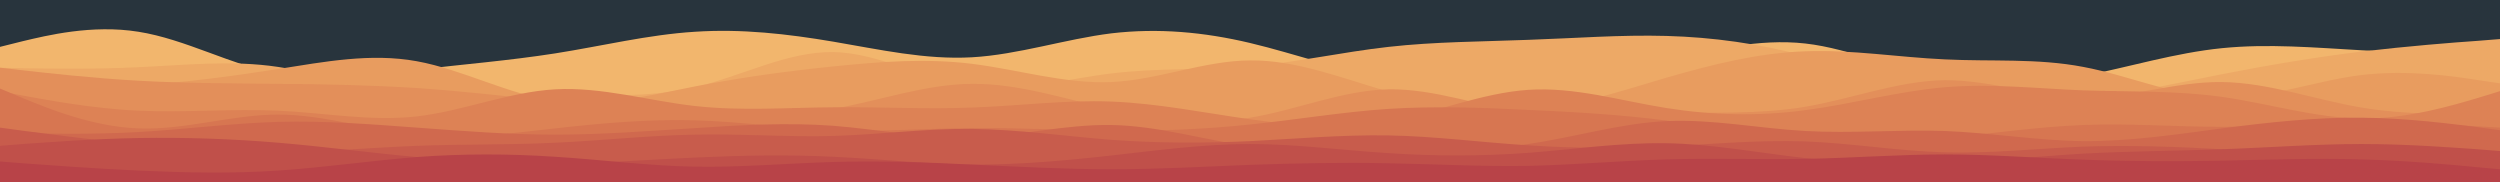 <svg id="visual" viewBox="0 0 960 70" width="960" height="70" xmlns="http://www.w3.org/2000/svg" xmlns:xlink="http://www.w3.org/1999/xlink" version="1.1"><rect x="0" y="0" width="960" height="70" fill="#28343D"></rect><path d="M0 18L8.8 15.8C17.7 13.7 35.3 9.3 53.2 12.2C71 15 89 25 106.8 28.5C124.7 32 142.3 29 160 26.8C177.7 24.7 195.3 23.3 213.2 20.5C231 17.7 249 13.3 266.8 12.2C284.7 11 302.3 13 320 16C337.7 19 355.3 23 373.2 22C391 21 409 15 426.8 12.8C444.7 10.7 462.3 12.3 480 16.5C497.7 20.7 515.3 27.3 533.2 29.8C551 32.3 569 30.7 586.8 29C604.7 27.3 622.3 25.7 640 22.5C657.7 19.3 675.3 14.7 693.2 16.7C711 18.7 729 27.3 746.8 30.8C764.7 34.3 782.3 32.7 800 29.2C817.7 25.7 835.3 20.3 853.2 18.5C871 16.7 889 18.3 906.8 19.3C924.7 20.3 942.3 20.7 951.2 20.8L960 21L960 71L951.2 71C942.3 71 924.7 71 906.8 71C889 71 871 71 853.2 71C835.3 71 817.7 71 800 71C782.3 71 764.7 71 746.8 71C729 71 711 71 693.2 71C675.3 71 657.7 71 640 71C622.3 71 604.7 71 586.8 71C569 71 551 71 533.2 71C515.3 71 497.7 71 480 71C462.3 71 444.7 71 426.8 71C409 71 391 71 373.2 71C355.3 71 337.7 71 320 71C302.3 71 284.7 71 266.8 71C249 71 231 71 213.2 71C195.3 71 177.7 71 160 71C142.3 71 124.7 71 106.8 71C89 71 71 71 53.2 71C35.3 71 17.7 71 8.8 71L0 71Z" fill="#f2b66d"></path><path d="M0 26L8.8 26.2C17.7 26.3 35.3 26.7 53.2 25.8C71 25 89 23 106.8 25.7C124.7 28.3 142.3 35.7 160 38C177.7 40.3 195.3 37.7 213.2 37C231 36.3 249 37.7 266.8 33.5C284.7 29.3 302.3 19.7 320 20C337.7 20.3 355.3 30.7 373.2 33.2C391 35.7 409 30.3 426.8 28.2C444.7 26 462.3 27 480 25.5C497.7 24 515.3 20 533.2 18C551 16 569 16 586.8 15.3C604.7 14.7 622.3 13.3 640 13.8C657.7 14.3 675.3 16.7 693.2 21.5C711 26.3 729 33.7 746.8 37.2C764.7 40.7 782.3 40.3 800 38.2C817.7 36 835.3 32 853.2 28.5C871 25 889 22 906.8 19.8C924.7 17.7 942.3 16.3 951.2 15.7L960 15L960 71L951.2 71C942.3 71 924.7 71 906.8 71C889 71 871 71 853.2 71C835.3 71 817.7 71 800 71C782.3 71 764.7 71 746.8 71C729 71 711 71 693.2 71C675.3 71 657.7 71 640 71C622.3 71 604.7 71 586.8 71C569 71 551 71 533.2 71C515.3 71 497.7 71 480 71C462.3 71 444.7 71 426.8 71C409 71 391 71 373.2 71C355.3 71 337.7 71 320 71C302.3 71 284.7 71 266.8 71C249 71 231 71 213.2 71C195.3 71 177.7 71 160 71C142.3 71 124.7 71 106.8 71C89 71 71 71 53.2 71C35.3 71 17.7 71 8.8 71L0 71Z" fill="#eda966"></path><path d="M0 33L8.8 33.2C17.7 33.3 35.3 33.7 53.2 32.7C71 31.7 89 29.3 106.8 26.5C124.7 23.7 142.3 20.3 160 23.5C177.7 26.7 195.3 36.3 213.2 38.8C231 41.3 249 36.7 266.8 33.2C284.7 29.7 302.3 27.3 320 25.5C337.7 23.7 355.3 22.3 373.2 24.5C391 26.7 409 32.3 426.8 31.5C444.7 30.7 462.3 23.3 480 23.2C497.7 23 515.3 30 533.2 35.2C551 40.3 569 43.7 586.8 42.3C604.7 41 622.3 35 640 29.8C657.7 24.7 675.3 20.3 693.2 19.7C711 19 729 22 746.8 22.8C764.7 23.7 782.3 22.3 800 25.7C817.7 29 835.3 37 853.2 37.5C871 38 889 31 906.8 28.8C924.7 26.7 942.3 29.3 951.2 30.7L960 32L960 71L951.2 71C942.3 71 924.7 71 906.8 71C889 71 871 71 853.2 71C835.3 71 817.7 71 800 71C782.3 71 764.7 71 746.8 71C729 71 711 71 693.2 71C675.3 71 657.7 71 640 71C622.3 71 604.7 71 586.8 71C569 71 551 71 533.2 71C515.3 71 497.7 71 480 71C462.3 71 444.7 71 426.8 71C409 71 391 71 373.2 71C355.3 71 337.7 71 320 71C302.3 71 284.7 71 266.8 71C249 71 231 71 213.2 71C195.3 71 177.7 71 160 71C142.3 71 124.7 71 106.8 71C89 71 71 71 53.2 71C35.3 71 17.7 71 8.8 71L0 71Z" fill="#e89c5f"></path><path d="M0 26L8.8 27C17.7 28 35.3 30 53.2 31C71 32 89 32 106.8 32.2C124.7 32.3 142.3 32.7 160 33.8C177.7 35 195.3 37 213.2 39C231 41 249 43 266.8 44C284.7 45 302.3 45 320 41.8C337.7 38.7 355.3 32.3 373.2 32.2C391 32 409 38 426.8 42C444.7 46 462.3 48 480 45.2C497.7 42.3 515.3 34.7 533.2 34.3C551 34 569 41 586.8 43.5C604.7 46 622.3 44 640 43.5C657.7 43 675.3 44 693.2 41C711 38 729 31 746.8 30.8C764.7 30.7 782.3 37.3 800 37.5C817.7 37.7 835.3 31.3 853.2 31.5C871 31.7 889 38.3 906.8 41.3C924.7 44.3 942.3 43.7 951.2 43.3L960 43L960 71L951.2 71C942.3 71 924.7 71 906.8 71C889 71 871 71 853.2 71C835.3 71 817.7 71 800 71C782.3 71 764.7 71 746.8 71C729 71 711 71 693.2 71C675.3 71 657.7 71 640 71C622.3 71 604.7 71 586.8 71C569 71 551 71 533.2 71C515.3 71 497.7 71 480 71C462.3 71 444.7 71 426.8 71C409 71 391 71 373.2 71C355.3 71 337.7 71 320 71C302.3 71 284.7 71 266.8 71C249 71 231 71 213.2 71C195.3 71 177.7 71 160 71C142.3 71 124.7 71 106.8 71C89 71 71 71 53.2 71C35.3 71 17.7 71 8.8 71L0 71Z" fill="#e38f5a"></path><path d="M0 35L8.8 36.7C17.7 38.3 35.3 41.7 53.2 42.5C71 43.3 89 41.7 106.8 42.5C124.7 43.3 142.3 46.7 160 44.7C177.7 42.7 195.3 35.3 213.2 34.3C231 33.3 249 38.7 266.8 40.7C284.7 42.7 302.3 41.3 320 41.2C337.7 41 355.3 42 373.2 41.3C391 40.7 409 38.3 426.8 39C444.7 39.7 462.3 43.3 480 45.8C497.7 48.3 515.3 49.7 533.2 46.5C551 43.3 569 35.7 586.8 34.5C604.7 33.3 622.3 38.7 640 41.5C657.7 44.3 675.3 44.7 693.2 42.3C711 40 729 35 746.8 33.5C764.7 32 782.3 34 800 34.7C817.7 35.3 835.3 34.7 853.2 37.2C871 39.7 889 45.3 906.8 45.5C924.7 45.7 942.3 40.3 951.2 37.7L960 35L960 71L951.2 71C942.3 71 924.7 71 906.8 71C889 71 871 71 853.2 71C835.3 71 817.7 71 800 71C782.3 71 764.7 71 746.8 71C729 71 711 71 693.2 71C675.3 71 657.7 71 640 71C622.3 71 604.7 71 586.8 71C569 71 551 71 533.2 71C515.3 71 497.7 71 480 71C462.3 71 444.7 71 426.8 71C409 71 391 71 373.2 71C355.3 71 337.7 71 320 71C302.3 71 284.7 71 266.8 71C249 71 231 71 213.2 71C195.3 71 177.7 71 160 71C142.3 71 124.7 71 106.8 71C89 71 71 71 53.2 71C35.3 71 17.7 71 8.8 71L0 71Z" fill="#dd8255"></path><path d="M0 34L8.8 37.7C17.7 41.3 35.3 48.7 53.2 49.3C71 50 89 44 106.8 44C124.7 44 142.3 50 160 51.8C177.7 53.7 195.3 51.3 213.2 49.3C231 47.3 249 45.7 266.8 46.2C284.7 46.7 302.3 49.3 320 50C337.7 50.7 355.3 49.3 373.2 49.2C391 49 409 50 426.8 50.2C444.7 50.3 462.3 49.7 480 47.8C497.7 46 515.3 43 533.2 41.8C551 40.7 569 41.3 586.8 42.2C604.7 43 622.3 44 640 46.3C657.7 48.7 675.3 52.3 693.2 53.8C711 55.3 729 54.7 746.8 53C764.7 51.3 782.3 48.7 800 48C817.7 47.3 835.3 48.7 853.2 48.7C871 48.7 889 47.3 906.8 47.2C924.7 47 942.3 48 951.2 48.5L960 49L960 71L951.2 71C942.3 71 924.7 71 906.8 71C889 71 871 71 853.2 71C835.3 71 817.7 71 800 71C782.3 71 764.7 71 746.8 71C729 71 711 71 693.2 71C675.3 71 657.7 71 640 71C622.3 71 604.7 71 586.8 71C569 71 551 71 533.2 71C515.3 71 497.7 71 480 71C462.3 71 444.7 71 426.8 71C409 71 391 71 373.2 71C355.3 71 337.7 71 320 71C302.3 71 284.7 71 266.8 71C249 71 231 71 213.2 71C195.3 71 177.7 71 160 71C142.3 71 124.7 71 106.8 71C89 71 71 71 53.2 71C35.3 71 17.7 71 8.8 71L0 71Z" fill="#d77651"></path><path d="M0 51L8.8 51.2C17.7 51.3 35.3 51.7 53.2 50.7C71 49.7 89 47.3 106.8 46.8C124.7 46.3 142.3 47.7 160 49C177.7 50.3 195.3 51.7 213.2 51.7C231 51.7 249 50.3 266.8 49.2C284.7 48 302.3 47 320 48.3C337.7 49.7 355.3 53.3 373.2 52.8C391 52.3 409 47.7 426.8 48C444.7 48.3 462.3 53.7 480 56.2C497.7 58.7 515.3 58.3 533.2 58.2C551 58 569 58 586.8 55.3C604.7 52.7 622.3 47.3 640 46.5C657.7 45.7 675.3 49.3 693.2 50.3C711 51.3 729 49.7 746.8 50.3C764.7 51 782.3 54 800 54.2C817.7 54.3 835.3 51.7 853.2 49.3C871 47 889 45 906.8 45.2C924.7 45.3 942.3 47.7 951.2 48.8L960 50L960 71L951.2 71C942.3 71 924.7 71 906.8 71C889 71 871 71 853.2 71C835.3 71 817.7 71 800 71C782.3 71 764.7 71 746.8 71C729 71 711 71 693.2 71C675.3 71 657.7 71 640 71C622.3 71 604.7 71 586.8 71C569 71 551 71 533.2 71C515.3 71 497.7 71 480 71C462.3 71 444.7 71 426.8 71C409 71 391 71 373.2 71C355.3 71 337.7 71 320 71C302.3 71 284.7 71 266.8 71C249 71 231 71 213.2 71C195.3 71 177.7 71 160 71C142.3 71 124.7 71 106.8 71C89 71 71 71 53.2 71C35.3 71 17.7 71 8.8 71L0 71Z" fill="#d0694e"></path><path d="M0 49L8.8 50.2C17.7 51.3 35.3 53.7 53.2 55.5C71 57.3 89 58.7 106.8 58.5C124.7 58.3 142.3 56.7 160 56C177.7 55.3 195.3 55.7 213.2 54.8C231 54 249 52 266.8 51.7C284.7 51.3 302.3 52.7 320 52.2C337.7 51.7 355.3 49.3 373.2 49.5C391 49.7 409 52.3 426.8 53.7C444.7 55 462.3 55 480 54.2C497.7 53.3 515.3 51.7 533.2 52C551 52.3 569 54.7 586.8 55.8C604.7 57 622.3 57 640 56.2C657.7 55.3 675.3 53.7 693.2 54.3C711 55 729 58 746.8 58.5C764.7 59 782.3 57 800 56.3C817.7 55.7 835.3 56.3 853.2 57.3C871 58.3 889 59.7 906.8 59.8C924.7 60 942.3 59 951.2 58.5L960 58L960 71L951.2 71C942.3 71 924.7 71 906.8 71C889 71 871 71 853.2 71C835.3 71 817.7 71 800 71C782.3 71 764.7 71 746.8 71C729 71 711 71 693.2 71C675.3 71 657.7 71 640 71C622.3 71 604.7 71 586.8 71C569 71 551 71 533.2 71C515.3 71 497.7 71 480 71C462.3 71 444.7 71 426.8 71C409 71 391 71 373.2 71C355.3 71 337.7 71 320 71C302.3 71 284.7 71 266.8 71C249 71 231 71 213.2 71C195.3 71 177.7 71 160 71C142.3 71 124.7 71 106.8 71C89 71 71 71 53.2 71C35.3 71 17.7 71 8.8 71L0 71Z" fill="#c85c4c"></path><path d="M0 56L8.8 55.3C17.7 54.7 35.3 53.3 53.2 53C71 52.7 89 53.3 106.8 54.8C124.7 56.3 142.3 58.7 160 60.3C177.7 62 195.3 63 213.2 62.8C231 62.7 249 61.3 266.8 60.5C284.7 59.7 302.3 59.3 320 60.2C337.7 61 355.3 63 373.2 63.2C391 63.3 409 61.7 426.8 59.7C444.7 57.7 462.3 55.3 480 55.3C497.7 55.3 515.3 57.7 533.2 58.8C551 60 569 60 586.8 58.7C604.7 57.3 622.3 54.7 640 55C657.7 55.3 675.3 58.7 693.2 60.7C711 62.7 729 63.3 746.8 62.7C764.7 62 782.3 60 800 59C817.7 58 835.3 58 853.2 57.3C871 56.7 889 55.3 906.8 55.3C924.7 55.3 942.3 56.7 951.2 57.3L960 58L960 71L951.2 71C942.3 71 924.7 71 906.8 71C889 71 871 71 853.2 71C835.3 71 817.7 71 800 71C782.3 71 764.7 71 746.8 71C729 71 711 71 693.2 71C675.3 71 657.7 71 640 71C622.3 71 604.7 71 586.8 71C569 71 551 71 533.2 71C515.3 71 497.7 71 480 71C462.3 71 444.7 71 426.8 71C409 71 391 71 373.2 71C355.3 71 337.7 71 320 71C302.3 71 284.7 71 266.8 71C249 71 231 71 213.2 71C195.3 71 177.7 71 160 71C142.3 71 124.7 71 106.8 71C89 71 71 71 53.2 71C35.3 71 17.7 71 8.8 71L0 71Z" fill="#c0504a"></path><path d="M0 62L8.8 62.7C17.7 63.3 35.3 64.7 53.2 65.5C71 66.3 89 66.7 106.8 65.5C124.7 64.3 142.3 61.7 160 60.3C177.7 59 195.3 59 213.2 60.2C231 61.3 249 63.7 266.8 64C284.7 64.3 302.3 62.7 320 62.2C337.7 61.7 355.3 62.3 373.2 63.2C391 64 409 65 426.8 65C444.7 65 462.3 64 480 63.3C497.7 62.7 515.3 62.3 533.2 62.7C551 63 569 64 586.8 63.7C604.7 63.3 622.3 61.7 640 61.2C657.7 60.7 675.3 61.3 693.2 61C711 60.7 729 59.3 746.8 59.3C764.7 59.3 782.3 60.7 800 61.3C817.7 62 835.3 62 853.2 61.7C871 61.3 889 60.7 906.8 61.2C924.7 61.7 942.3 63.3 951.2 64.2L960 65L960 71L951.2 71C942.3 71 924.7 71 906.8 71C889 71 871 71 853.2 71C835.3 71 817.7 71 800 71C782.3 71 764.7 71 746.8 71C729 71 711 71 693.2 71C675.3 71 657.7 71 640 71C622.3 71 604.7 71 586.8 71C569 71 551 71 533.2 71C515.3 71 497.7 71 480 71C462.3 71 444.7 71 426.8 71C409 71 391 71 373.2 71C355.3 71 337.7 71 320 71C302.3 71 284.7 71 266.8 71C249 71 231 71 213.2 71C195.3 71 177.7 71 160 71C142.3 71 124.7 71 106.8 71C89 71 71 71 53.2 71C35.3 71 17.7 71 8.8 71L0 71Z" fill="#b84348"></path></svg>